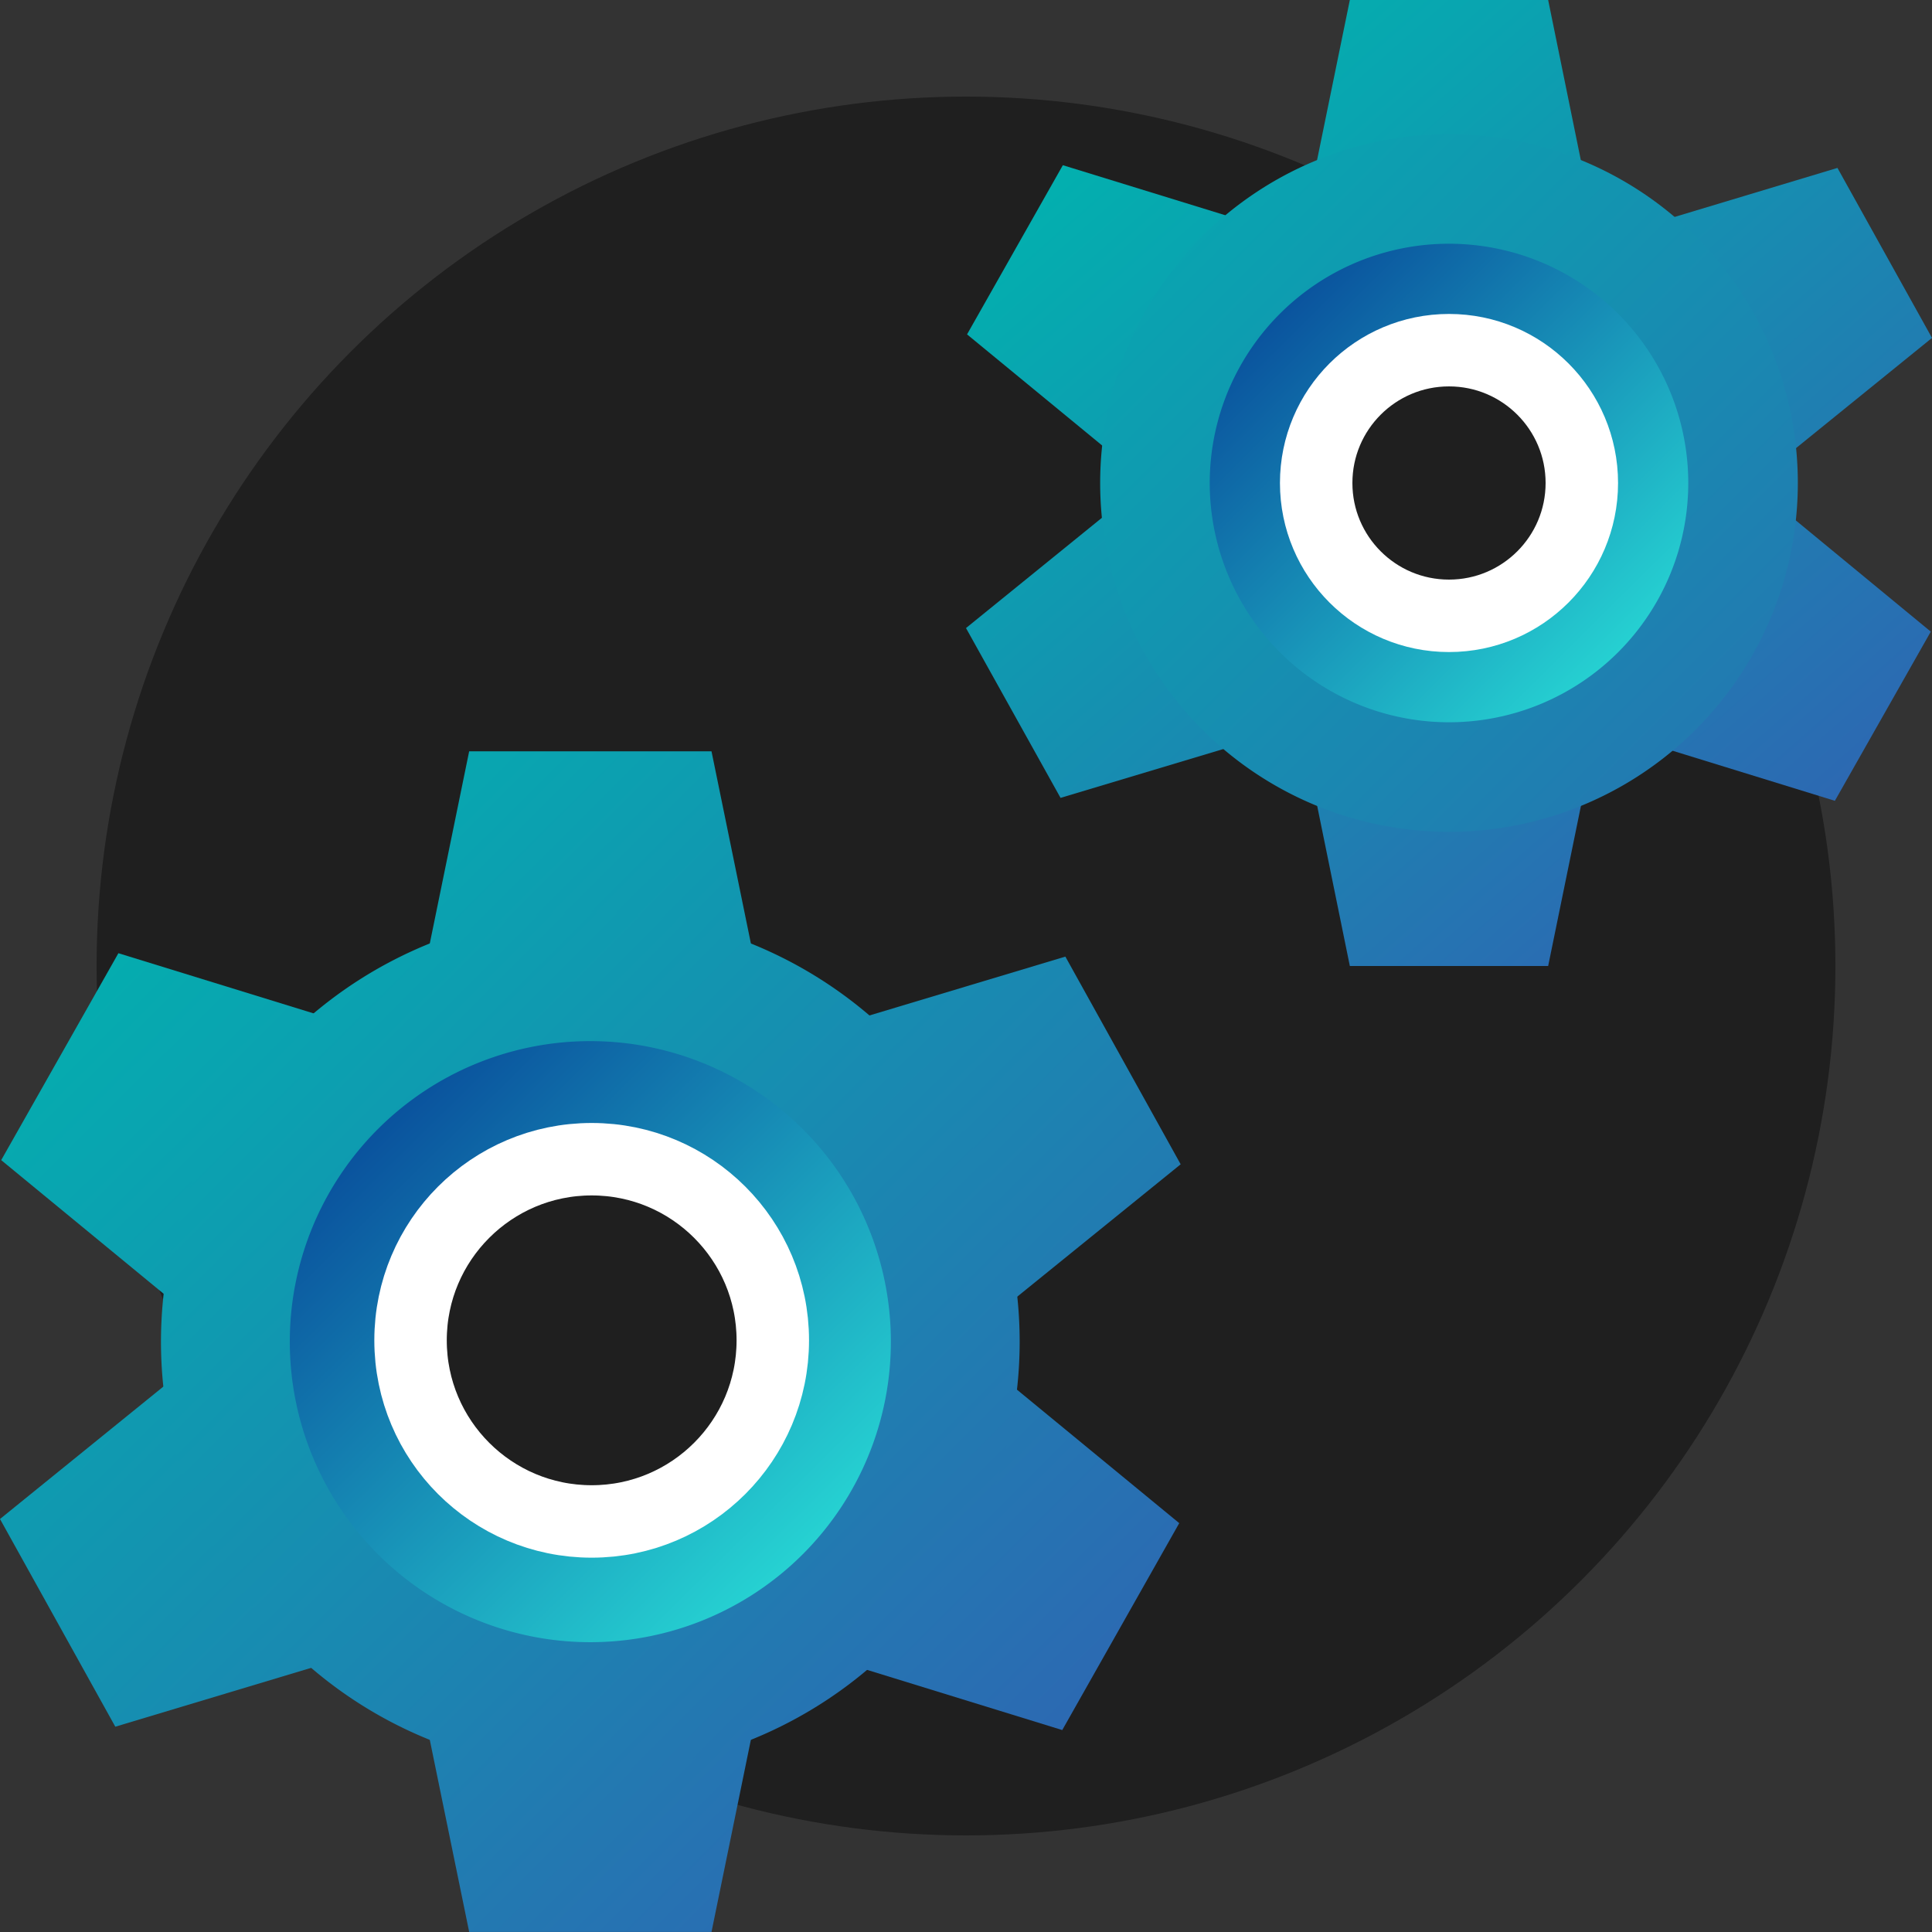 <svg xmlns="http://www.w3.org/2000/svg" xmlns:xlink="http://www.w3.org/1999/xlink" width="160" height="160" viewBox="0 0 160 160">
  <rect x="0" y="0" width="160" height="160" fill="#333333" stroke="none"/>
  <defs>
    <style>
      .cls-1 {
        opacity: 0.4;
      }

      .cls-2 {
        fill: url(#linear-gradient);
      }

      .cls-3 {
        fill: url(#linear-gradient-2);
      }

      .cls-4 {
        fill: url(#linear-gradient-3);
      }

      .cls-5 {
        fill: url(#linear-gradient-4);
      }

      .cls-6 {
        fill: url(#linear-gradient-5);
      }

      .cls-7 {
        fill: url(#linear-gradient-6);
      }

      .cls-10, .cls-8 {
        fill: none;
      }

      .cls-8 {
        stroke: #fff;
        stroke-width: 6px;
      }

      .cls-9 {
        stroke: none;
      }
    </style>
    <linearGradient id="linear-gradient" x1="0.1" y1="0.1" x2="0.801" y2="0.899" gradientUnits="objectBoundingBox">
      <stop offset="0" stop-color="#00b4af"/>
      <stop offset="1" stop-color="#2c69b2"/>
    </linearGradient>
    <linearGradient id="linear-gradient-2" x1="-0.161" y1="-0.164" x2="1.17" y2="1.167" xlink:href="#linear-gradient"/>
    <linearGradient id="linear-gradient-3" x1="0.082" y1="0.017" x2="0.9" y2="0.839" xlink:href="#linear-gradient"/>
    <linearGradient id="linear-gradient-4" x1="-0.07" y1="-0.159" x2="1.047" y2="0.961" xlink:href="#linear-gradient"/>
    <linearGradient id="linear-gradient-5" x1="0.883" y1="0.922" x2="0.088" y2="0.114" gradientUnits="objectBoundingBox">
      <stop offset="0" stop-color="#28dbd6"/>
      <stop offset="1" stop-color="#084a9a"/>
    </linearGradient>
    <linearGradient id="linear-gradient-6" x1="0.916" y1="0.913" x2="0.096" y2="0.088" xlink:href="#linear-gradient-5"/>
  </defs>
  <g id="ic_maintenance" transform="translate(-560 -208)">
    <circle id="Ellipse_72" data-name="Ellipse 72" class="cls-1" cx="72" cy="72" r="72" transform="translate(568 216)"/>
    <g id="surface1" transform="translate(554 202)">
      <path id="Path_540" data-name="Path 540" class="cls-2" d="M104,33.986l-7.83-14.08-19.9,5.99L72.212,6H55.788L51.743,25.757,32.021,19.681,24.087,33.691,38.931,45.9,24,58.014l7.83,14.063,19.9-5.972L55.788,86H72.212l4.045-19.757,19.7,6.076L103.9,58.309,89.069,46.087ZM84.521,46a20.528,20.528,0,0,1-41.042,0,20.528,20.528,0,0,1,41.042,0Z" transform="translate(62 0)"/>
      <path id="Path_541" data-name="Path 541" class="cls-3" d="M84.278,37.389A28.889,28.889,0,1,0,55.389,66.278,28.889,28.889,0,0,0,84.278,37.389Zm-15.556,0A13.333,13.333,0,1,1,55.389,24.056,13.336,13.336,0,0,1,68.722,37.389Z" transform="translate(70.611 8.611)"/>
      <path id="Path_542" data-name="Path 542" class="cls-4" d="M103.778,54.2,94.229,37,69.906,44.306,64.924,20H44.854L39.906,44.149l-24.1-7.431L6.1,53.854,24.247,68.785,6,83.576l9.549,17.2,24.323-7.309,4.983,24.305H64.924l4.948-24.149,24.1,7.431,9.688-17.136L85.514,68.993Zm-23.8,14.688c0,13.507-11.232,24.444-25.087,24.444S29.8,82.4,29.8,68.889,41.035,44.444,54.889,44.444,79.976,55.382,79.976,68.889Z" transform="translate(0 48.222)"/>
      <path id="Path_543" data-name="Path 543" class="cls-5" d="M80.111,58.556A35.556,35.556,0,1,0,44.556,94.111,35.557,35.557,0,0,0,80.111,58.556Zm-17.778,0A17.778,17.778,0,1,1,44.556,40.778,17.768,17.768,0,0,1,62.333,58.556Z" transform="translate(10.333 58.556)"/>
      <path id="Path_544" data-name="Path 544" class="cls-6" d="M58.778,47.889A24.889,24.889,0,1,0,33.889,72.778,24.89,24.89,0,0,0,58.778,47.889Zm-12.445,0A12.445,12.445,0,1,1,33.889,35.445,12.438,12.438,0,0,1,46.334,47.889Z" transform="translate(21 69.221)"/>
      <path id="Path_545" data-name="Path 545" class="cls-7" d="M66.129,28.315A19.815,19.815,0,1,0,46.315,48.129,19.815,19.815,0,0,0,66.129,28.315Zm-10.669,0a9.145,9.145,0,1,1-9.145-9.145A9.147,9.147,0,0,1,55.46,28.315Z" transform="translate(79.686 17.686)"/>
      <g id="Ellipse_73" data-name="Ellipse 73" class="cls-8" transform="translate(37 99)">
        <circle class="cls-9" cx="18" cy="18" r="18"/>
        <circle class="cls-10" cx="18" cy="18" r="15"/>
      </g>
      <g id="Ellipse_74" data-name="Ellipse 74" class="cls-8" transform="translate(112 32)">
        <circle class="cls-9" cx="14" cy="14" r="14"/>
        <circle class="cls-10" cx="14" cy="14" r="11"/>
      </g>
    </g>
  </g>
</svg>
